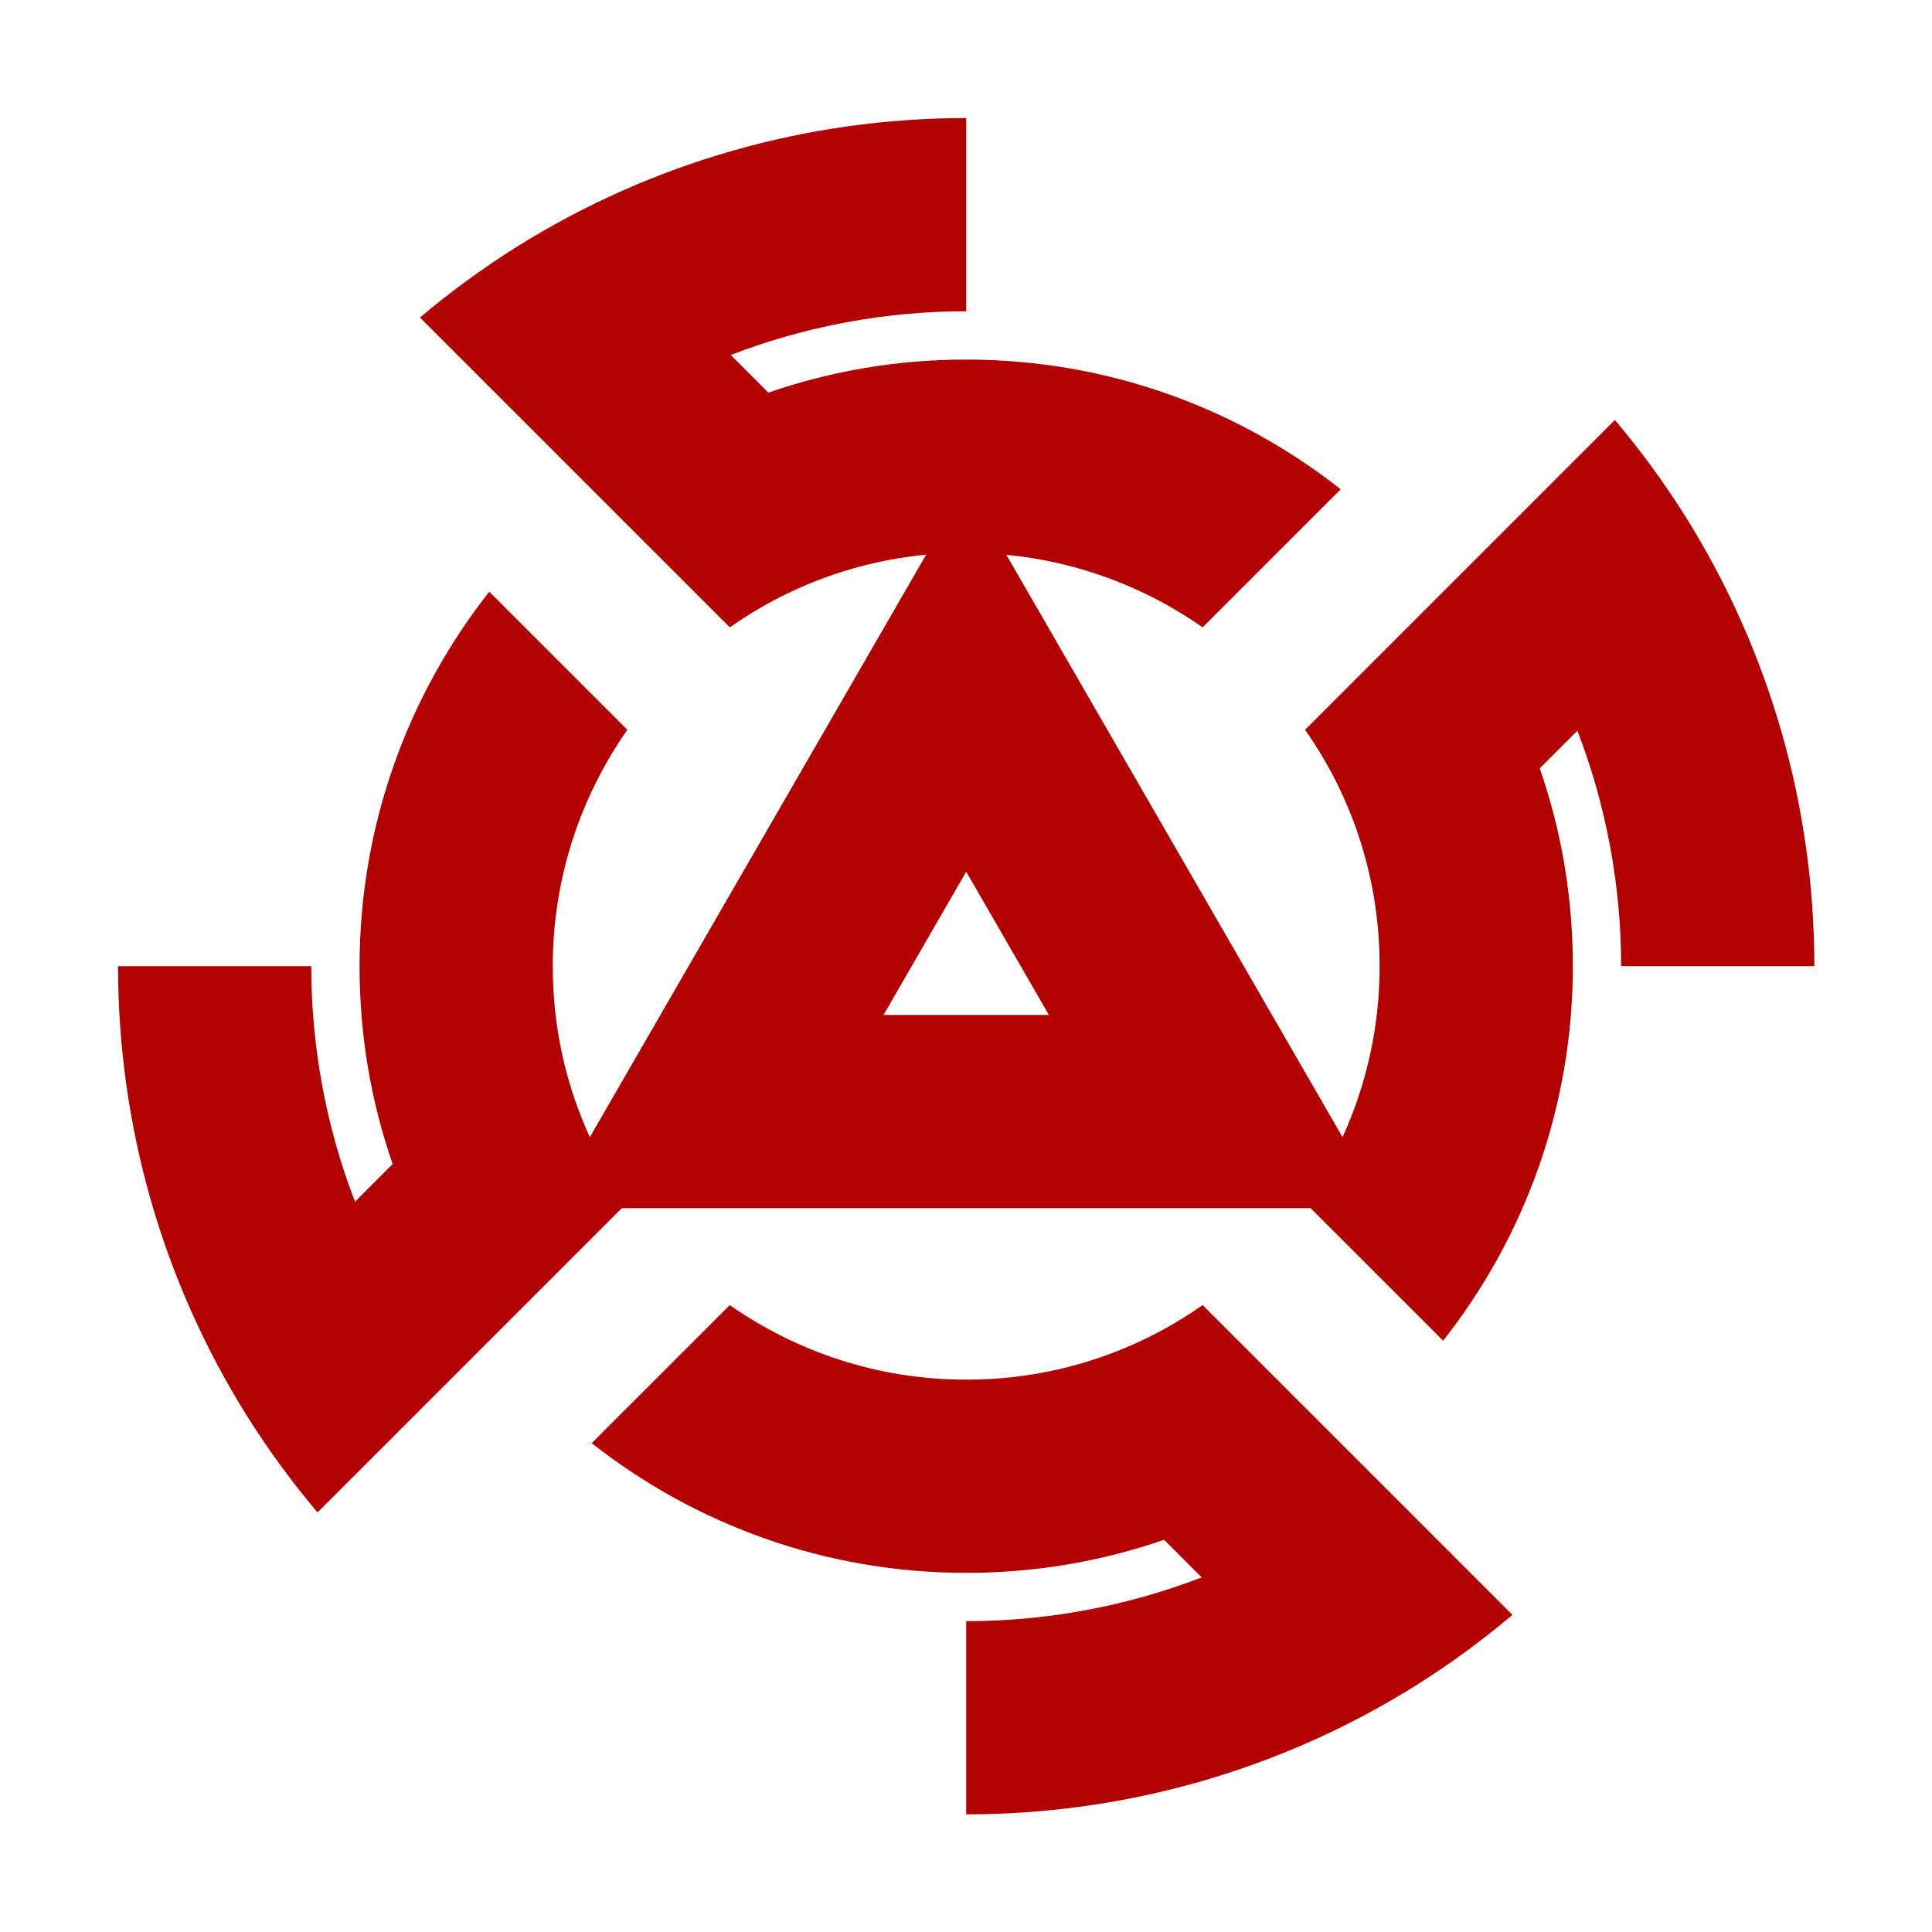 <svg height='100px' width='100px'  fill="#B30000" xmlns="http://www.w3.org/2000/svg" viewBox="0 0 100 100" x="0px" y="0px"><path d="M59.264,69.305 C60.314,68.799 61.309,68.209 62.246,67.55 L78.283,83.587 C76.706,84.917 75.037,86.142 73.283,87.241 C66.315,91.604 58.268,93.911 50.011,93.911 L50.011,83.911 C54.211,83.911 58.336,83.134 62.201,81.646 L60.252,79.697 C56.973,80.835 53.542,81.411 50.011,81.411 C42.702,81.411 35.969,78.901 30.627,74.697 L37.774,67.551 C41.245,69.98 45.463,71.411 50.011,71.411 C53.251,71.411 56.365,70.702 59.264,69.305 Z M87.241,26.739 C91.604,33.707 93.91,41.754 93.91,50.011 L83.91,50.011 C83.91,45.811 83.134,41.685 81.646,37.821 L79.697,39.77 C80.835,43.049 81.41,46.479 81.41,50.011 C81.41,57.319 78.9,64.053 74.697,69.394 L67.836,62.533 L32.185,62.533 L16.435,78.283 C15.105,76.706 13.88,75.037 12.781,73.282 C8.417,66.315 6.111,58.268 6.111,50.011 L16.111,50.011 C16.111,54.211 16.887,58.337 18.375,62.201 L20.324,60.252 C19.187,56.973 18.611,53.542 18.611,50.011 C18.611,42.702 21.121,35.969 25.324,30.628 L32.471,37.774 C30.042,41.244 28.611,45.462 28.611,50.011 C28.611,53.102 29.257,56.077 30.53,58.861 L47.937,28.711 C45.44,28.95 43.033,29.621 40.758,30.717 C39.708,31.223 38.713,31.813 37.775,32.472 L21.738,16.435 C23.316,15.105 24.984,13.88 26.739,12.781 C33.707,8.418 41.754,6.111 50.011,6.111 L50.011,16.111 C45.811,16.111 41.685,16.887 37.821,18.375 L39.77,20.324 C43.049,19.187 46.479,18.611 50.011,18.611 C57.32,18.611 64.053,21.121 69.394,25.324 L62.248,32.471 C59.312,30.416 55.84,29.079 52.087,28.715 L69.489,58.858 C70.722,56.16 71.41,53.165 71.41,50.011 C71.41,46.771 70.702,43.657 69.305,40.758 C68.799,39.708 68.209,38.713 67.55,37.775 L83.587,21.738 C84.917,23.316 86.142,24.984 87.241,26.739 Z M45.731,52.533 L54.291,52.533 L50.011,45.119 L45.731,52.533 Z"></path></svg>